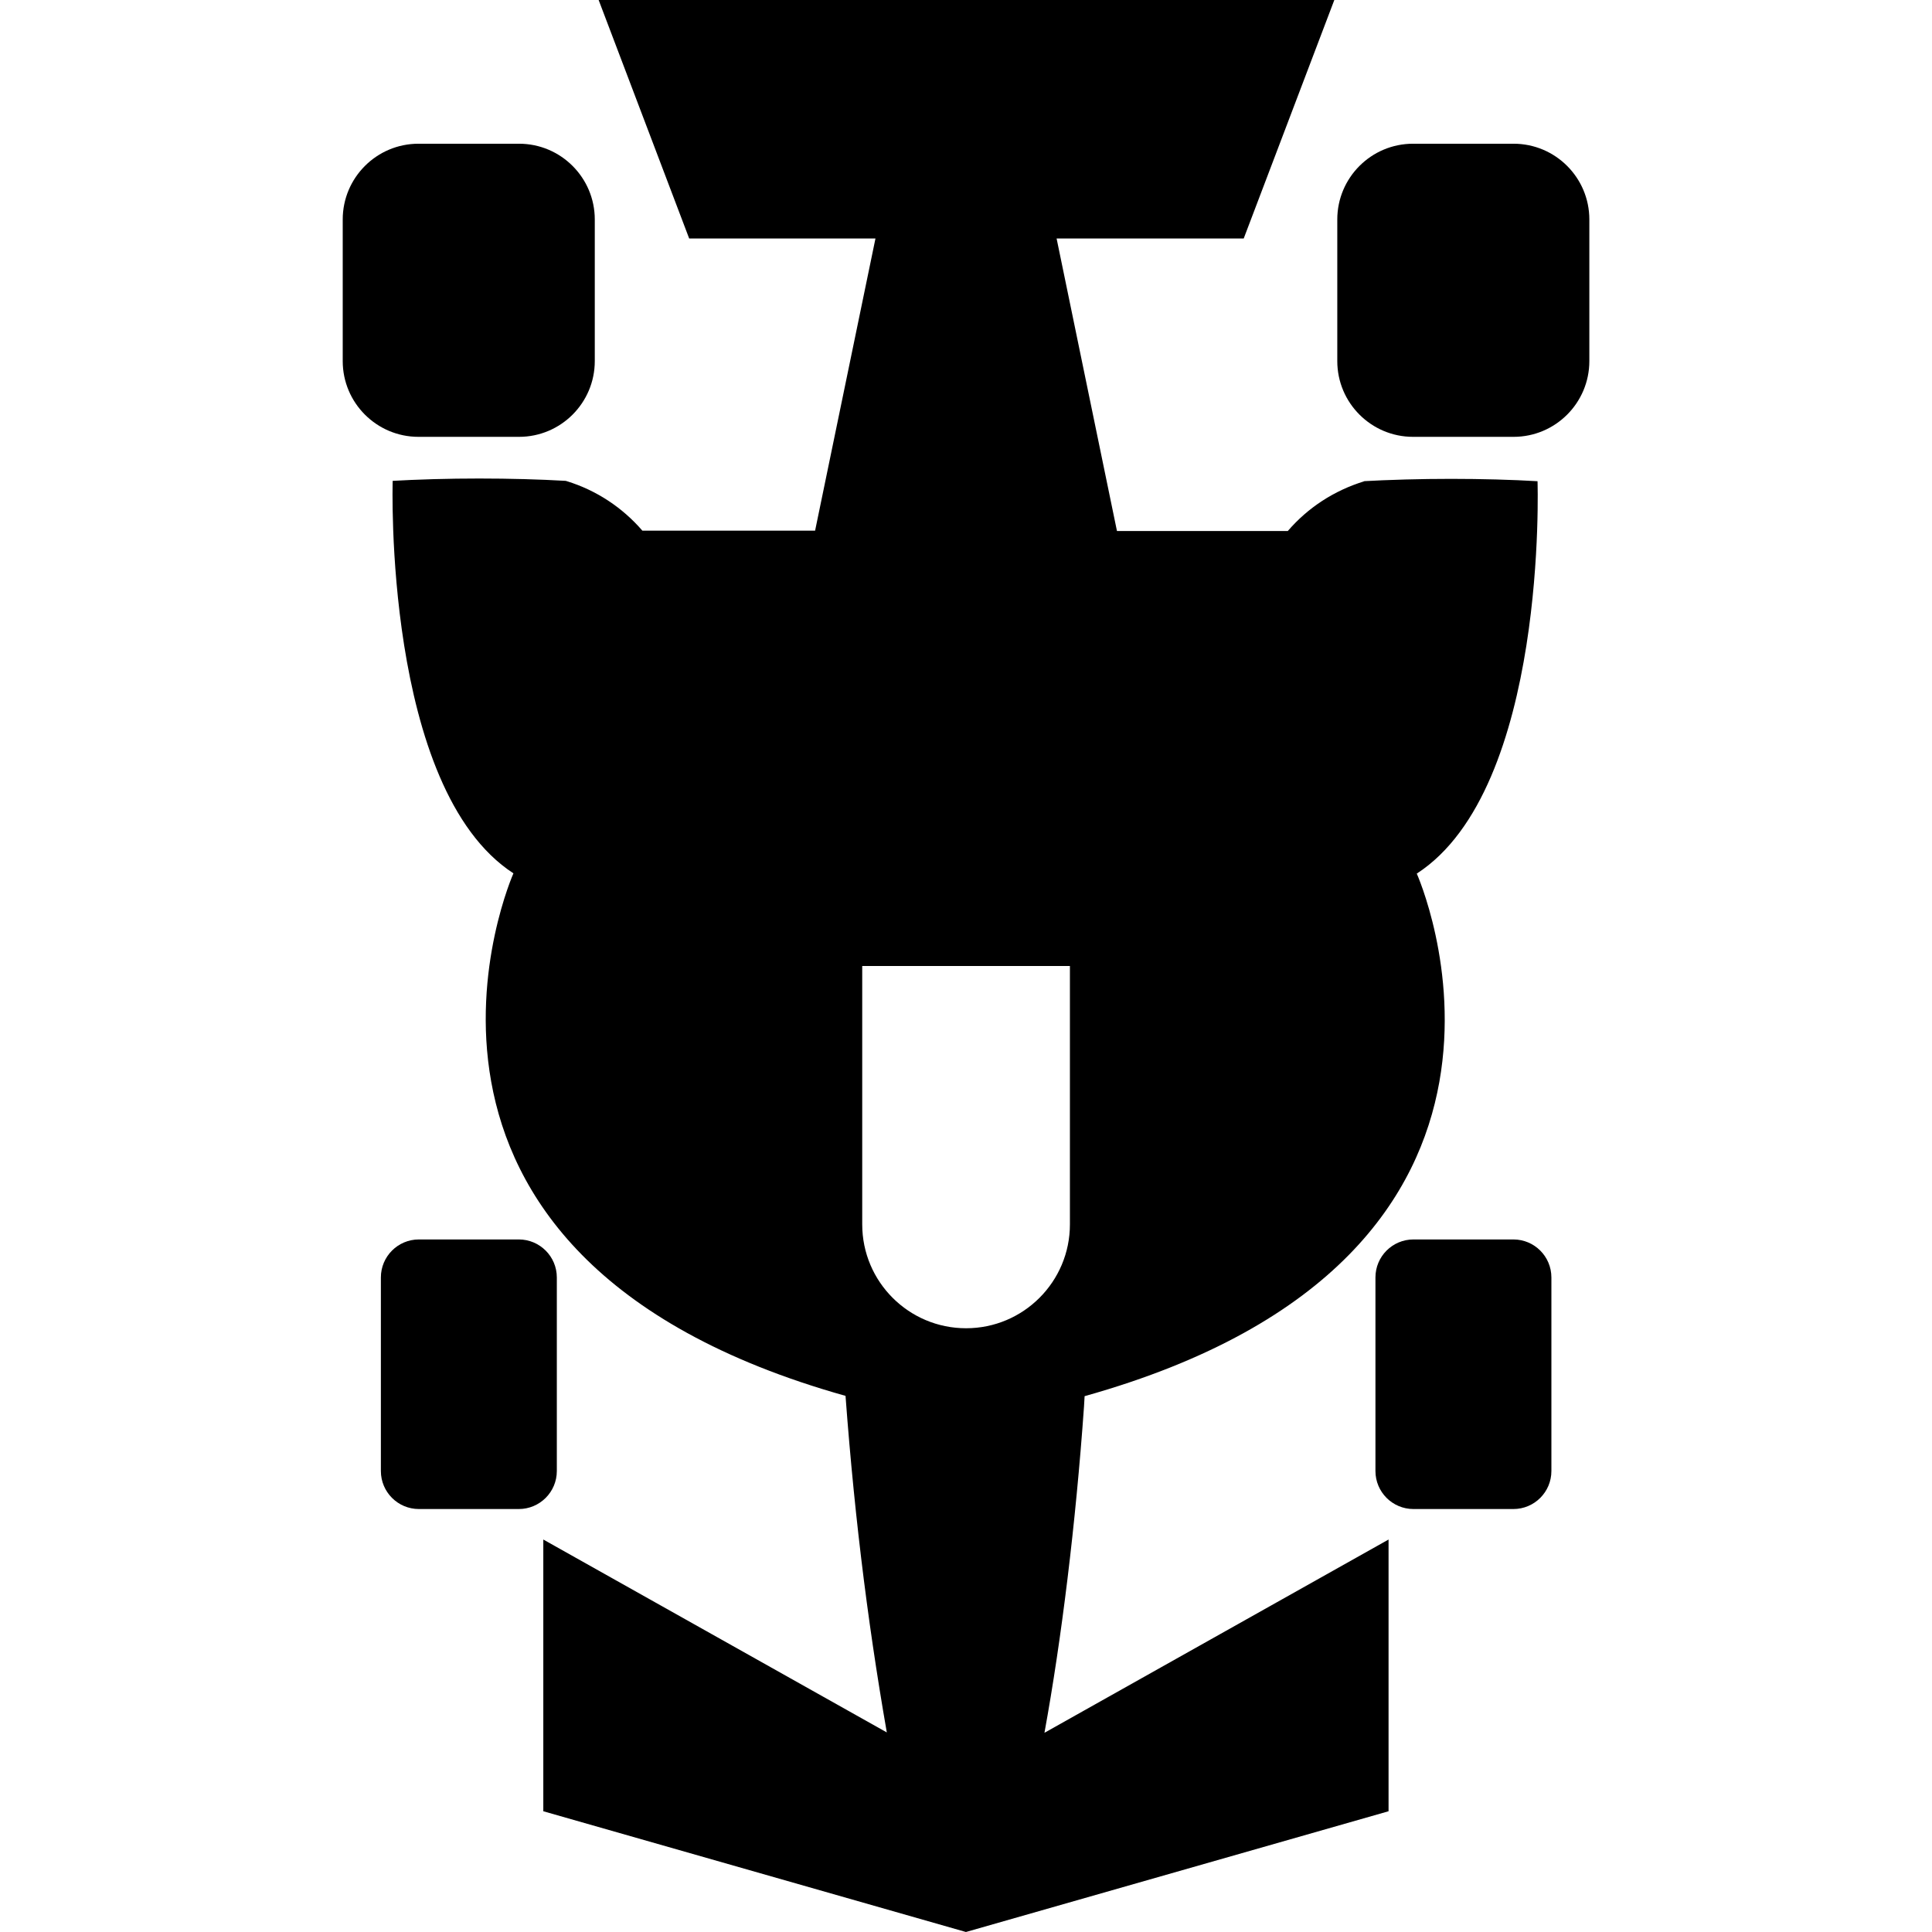 <svg width="28" height="28" viewBox="0 0 28 28" fill="none" xmlns="http://www.w3.org/2000/svg">
<path d="M6.071 17.963H7.519C7.823 17.963 8.07 18.21 8.07 18.514V21.319C8.07 21.623 7.823 21.87 7.519 21.87H6.071C5.766 21.87 5.52 21.623 5.52 21.319V18.514C5.52 18.21 5.766 17.963 6.071 17.963Z" fill="currentColor"/>
<path d="M6.065 2.083H7.522C8.128 2.083 8.62 2.575 8.62 3.181V5.233C8.62 5.839 8.128 6.331 7.522 6.331H6.065C5.459 6.331 4.967 5.839 4.967 5.233V3.181C4.967 2.575 5.459 2.083 6.065 2.083Z" fill="currentColor"/>
<path d="M20.485 17.963H21.933C22.238 17.963 22.484 18.21 22.484 18.514V21.319C22.484 21.623 22.238 21.87 21.933 21.87H20.485C20.18 21.87 19.934 21.623 19.934 21.319V18.514C19.934 18.21 20.18 17.963 20.485 17.963Z" fill="currentColor"/>
<path d="M20.479 2.083H21.936C22.542 2.083 23.034 2.575 23.034 3.181V5.233C23.034 5.839 22.542 6.331 21.936 6.331H20.479C19.873 6.331 19.381 5.839 19.381 5.233V3.181C19.381 2.575 19.873 2.083 20.479 2.083Z" fill="currentColor"/>
<path d="M15.72 20.234C23.009 18.191 20.533 12.661 20.533 12.661C22.436 11.428 22.283 6.974 22.283 6.974C21.909 6.952 21.47 6.94 21.029 6.94C20.588 6.94 20.15 6.952 19.715 6.976L19.775 6.974C19.33 7.11 18.953 7.361 18.667 7.692L18.664 7.696H16.188L15.313 3.456H18.025L19.338 0H8.676L9.988 3.456H12.688L11.813 7.691H9.31C9.021 7.356 8.644 7.106 8.216 6.974L8.199 6.969C7.824 6.947 7.386 6.935 6.945 6.935C6.504 6.935 6.066 6.947 5.631 6.972L5.691 6.969C5.691 6.969 5.551 11.428 7.441 12.657C7.441 12.657 4.978 18.187 12.254 20.23C12.392 22.091 12.608 23.764 12.906 25.409L12.862 25.113L7.874 22.312V26.25L13.999 28L20.124 26.25V22.312L15.137 25.113C15.384 23.76 15.59 22.086 15.71 20.388L15.719 20.234H15.72ZM12.496 17.745V14H15.506V17.745C15.506 18.576 14.832 19.25 14.001 19.25C13.17 19.25 12.496 18.576 12.496 17.745Z" fill="currentColor"/>
</svg>
